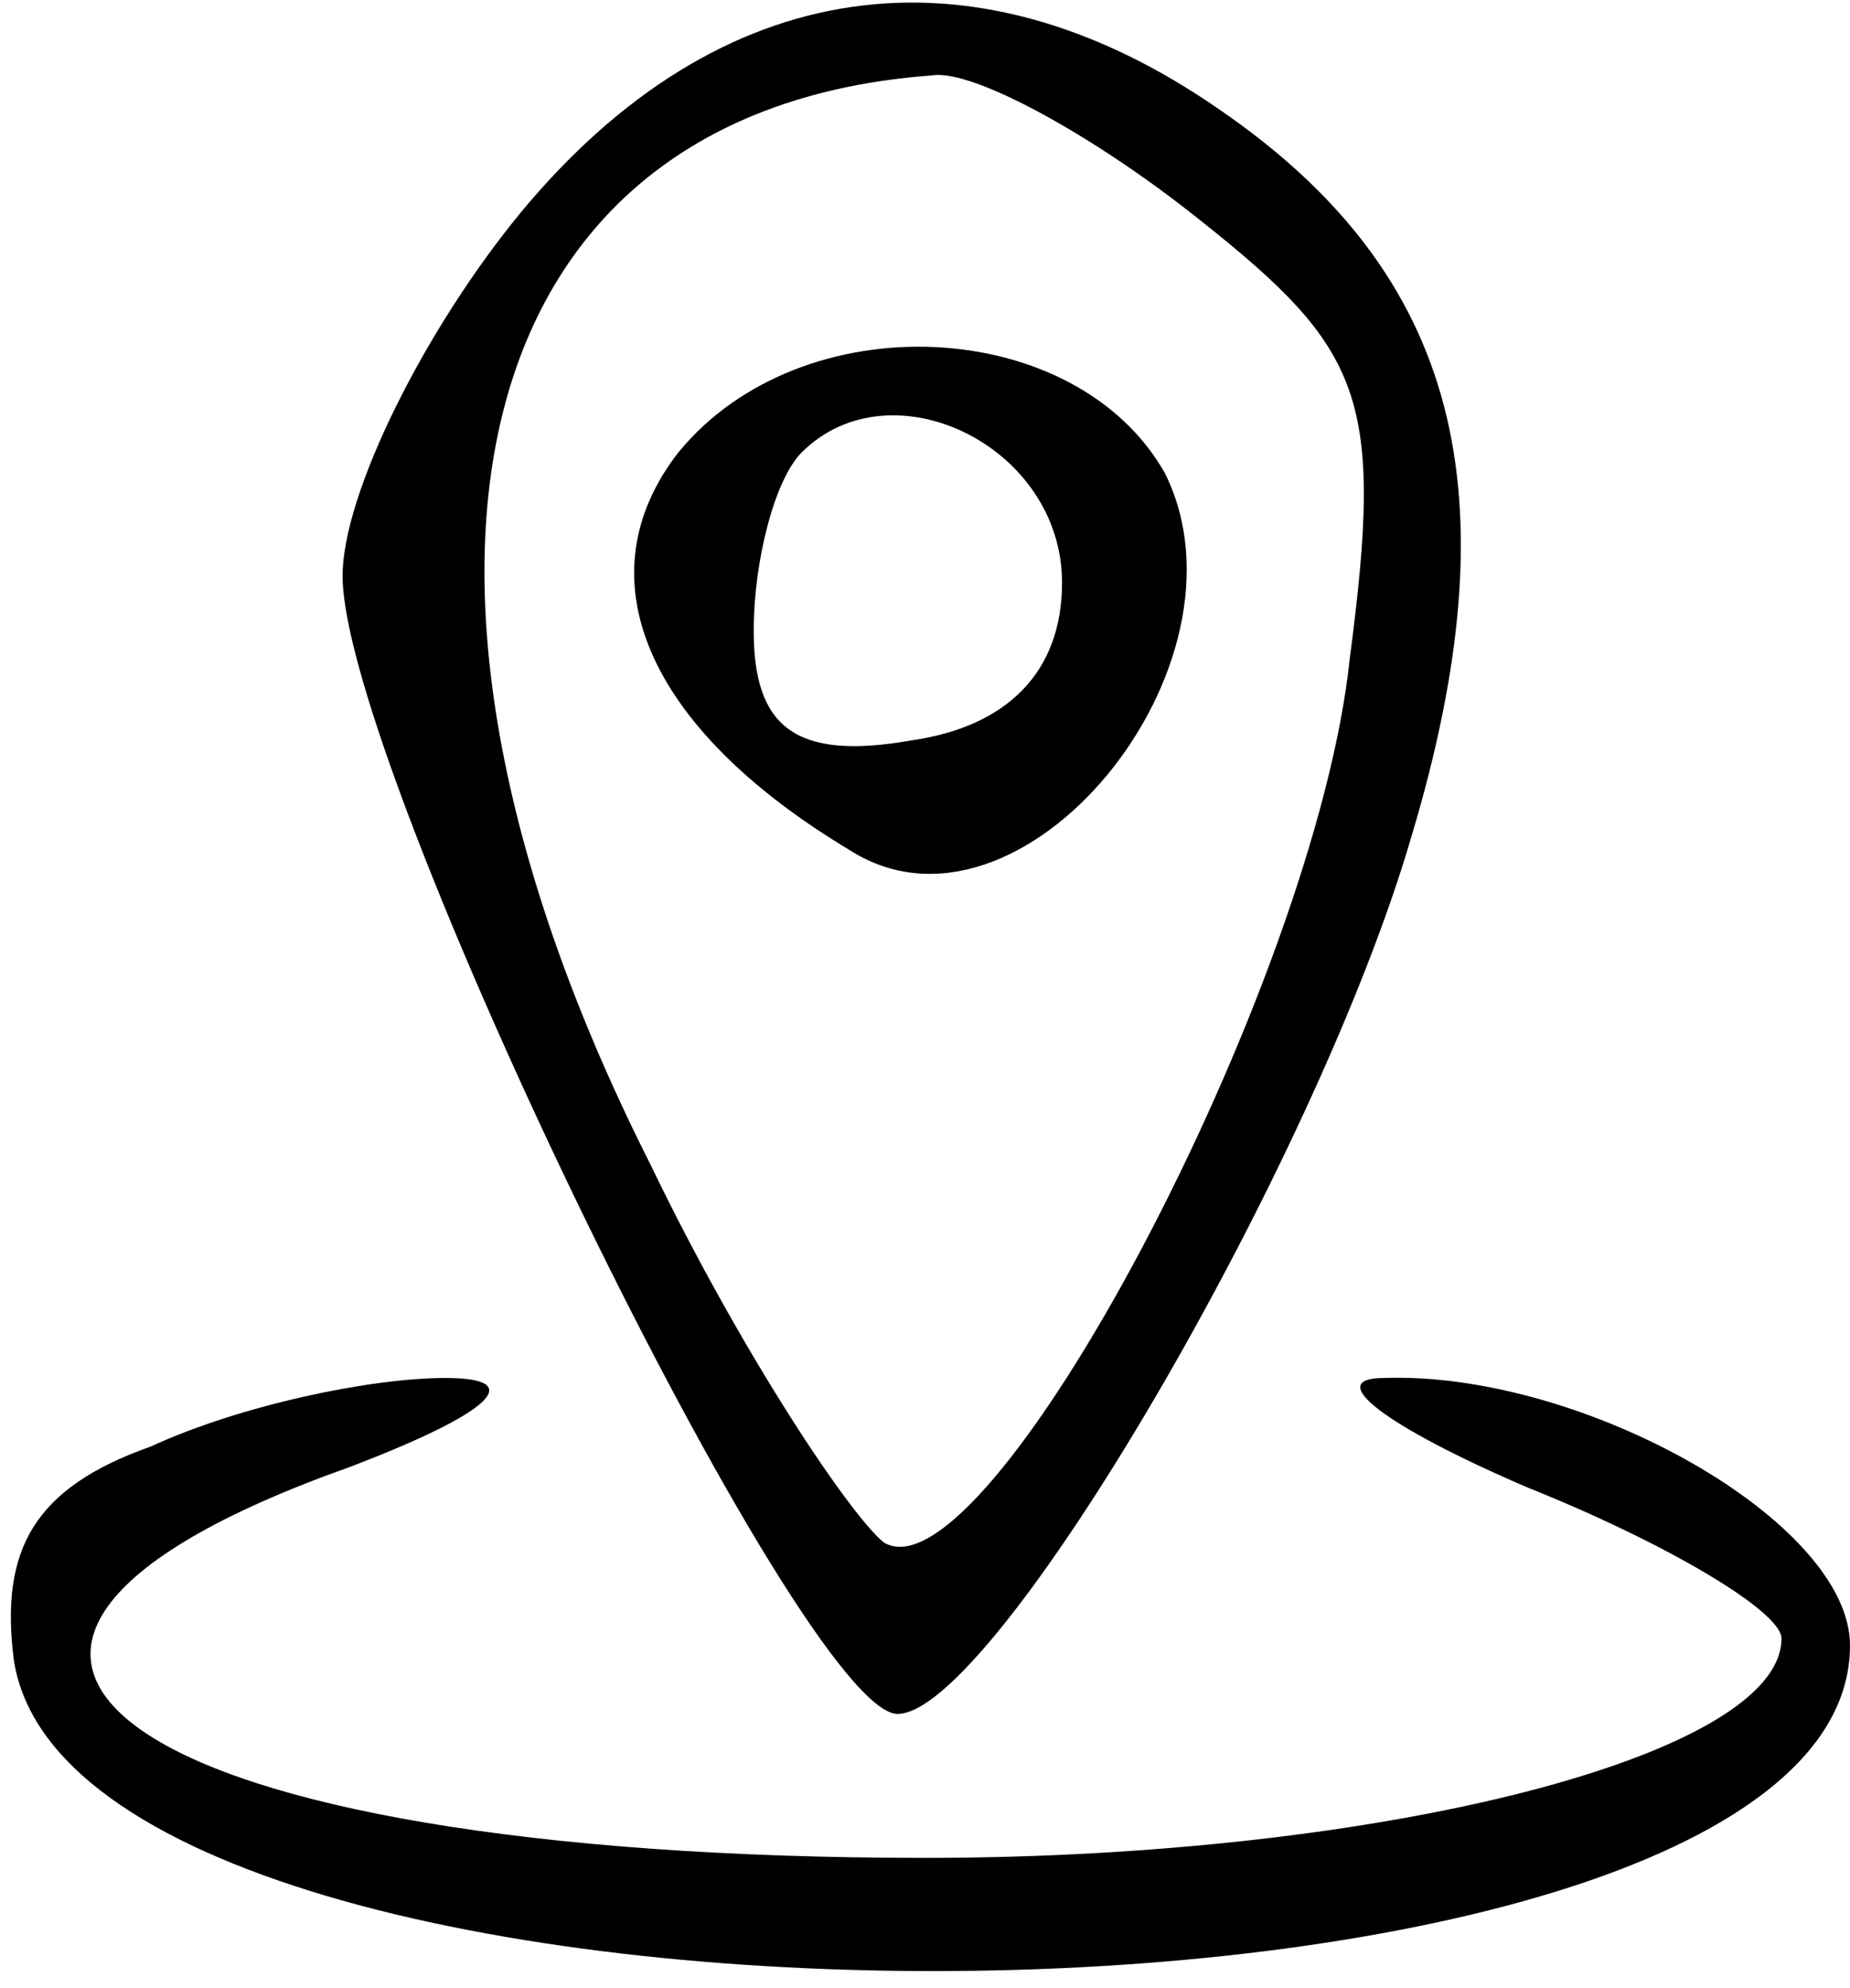 <?xml version="1.0" standalone="no"?>
<!DOCTYPE svg PUBLIC "-//W3C//DTD SVG 20010904//EN"
 "http://www.w3.org/TR/2001/REC-SVG-20010904/DTD/svg10.dtd">
<svg version="1.0" xmlns="http://www.w3.org/2000/svg"
 width="27pt" height="29pt" viewBox="0 0 27 29"
 preserveAspectRatio="xMidYMid meet">

<g transform="translate(0,29) scale(0.1,-0.1)"
fill="currentColor" stroke="none">
<path d="M76 259 c-14 -17 -26 -41 -26 -53 0 -28 67 -166 81 -166 14 0 61 80
75 128 15 50 7 82 -28 106 -36 25 -73 20 -102 -15z m99 -1 c24 -19 27 -26 22
-64 -5 -48 -53 -138 -68 -129 -5 4 -21 28 -34 55 -44 87 -27 154 41 159 6 1
24 -9 39 -21z"/>
<path d="M99 224 c-14 -18 -5 -40 25 -58 25 -16 60 27 46 55 -13 23 -53 25
-71 3z m56 -19 c0 -13 -8 -21 -22 -23 -17 -3 -23 2 -23 16 0 10 3 22 7 26 13
13 38 1 38 -19z"/>
<path d="M22 79 c-17 -6 -22 -15 -20 -31 9 -62 268 -60 268 2 0 18 -39 40 -68
39 -9 0 0 -7 21 -16 20 -8 37 -18 37 -22 0 -17 -58 -32 -125 -32 -116 0 -160
30 -84 57 21 8 26 13 14 13 -11 0 -30 -4 -43 -10z"/>
</g>
</svg>
